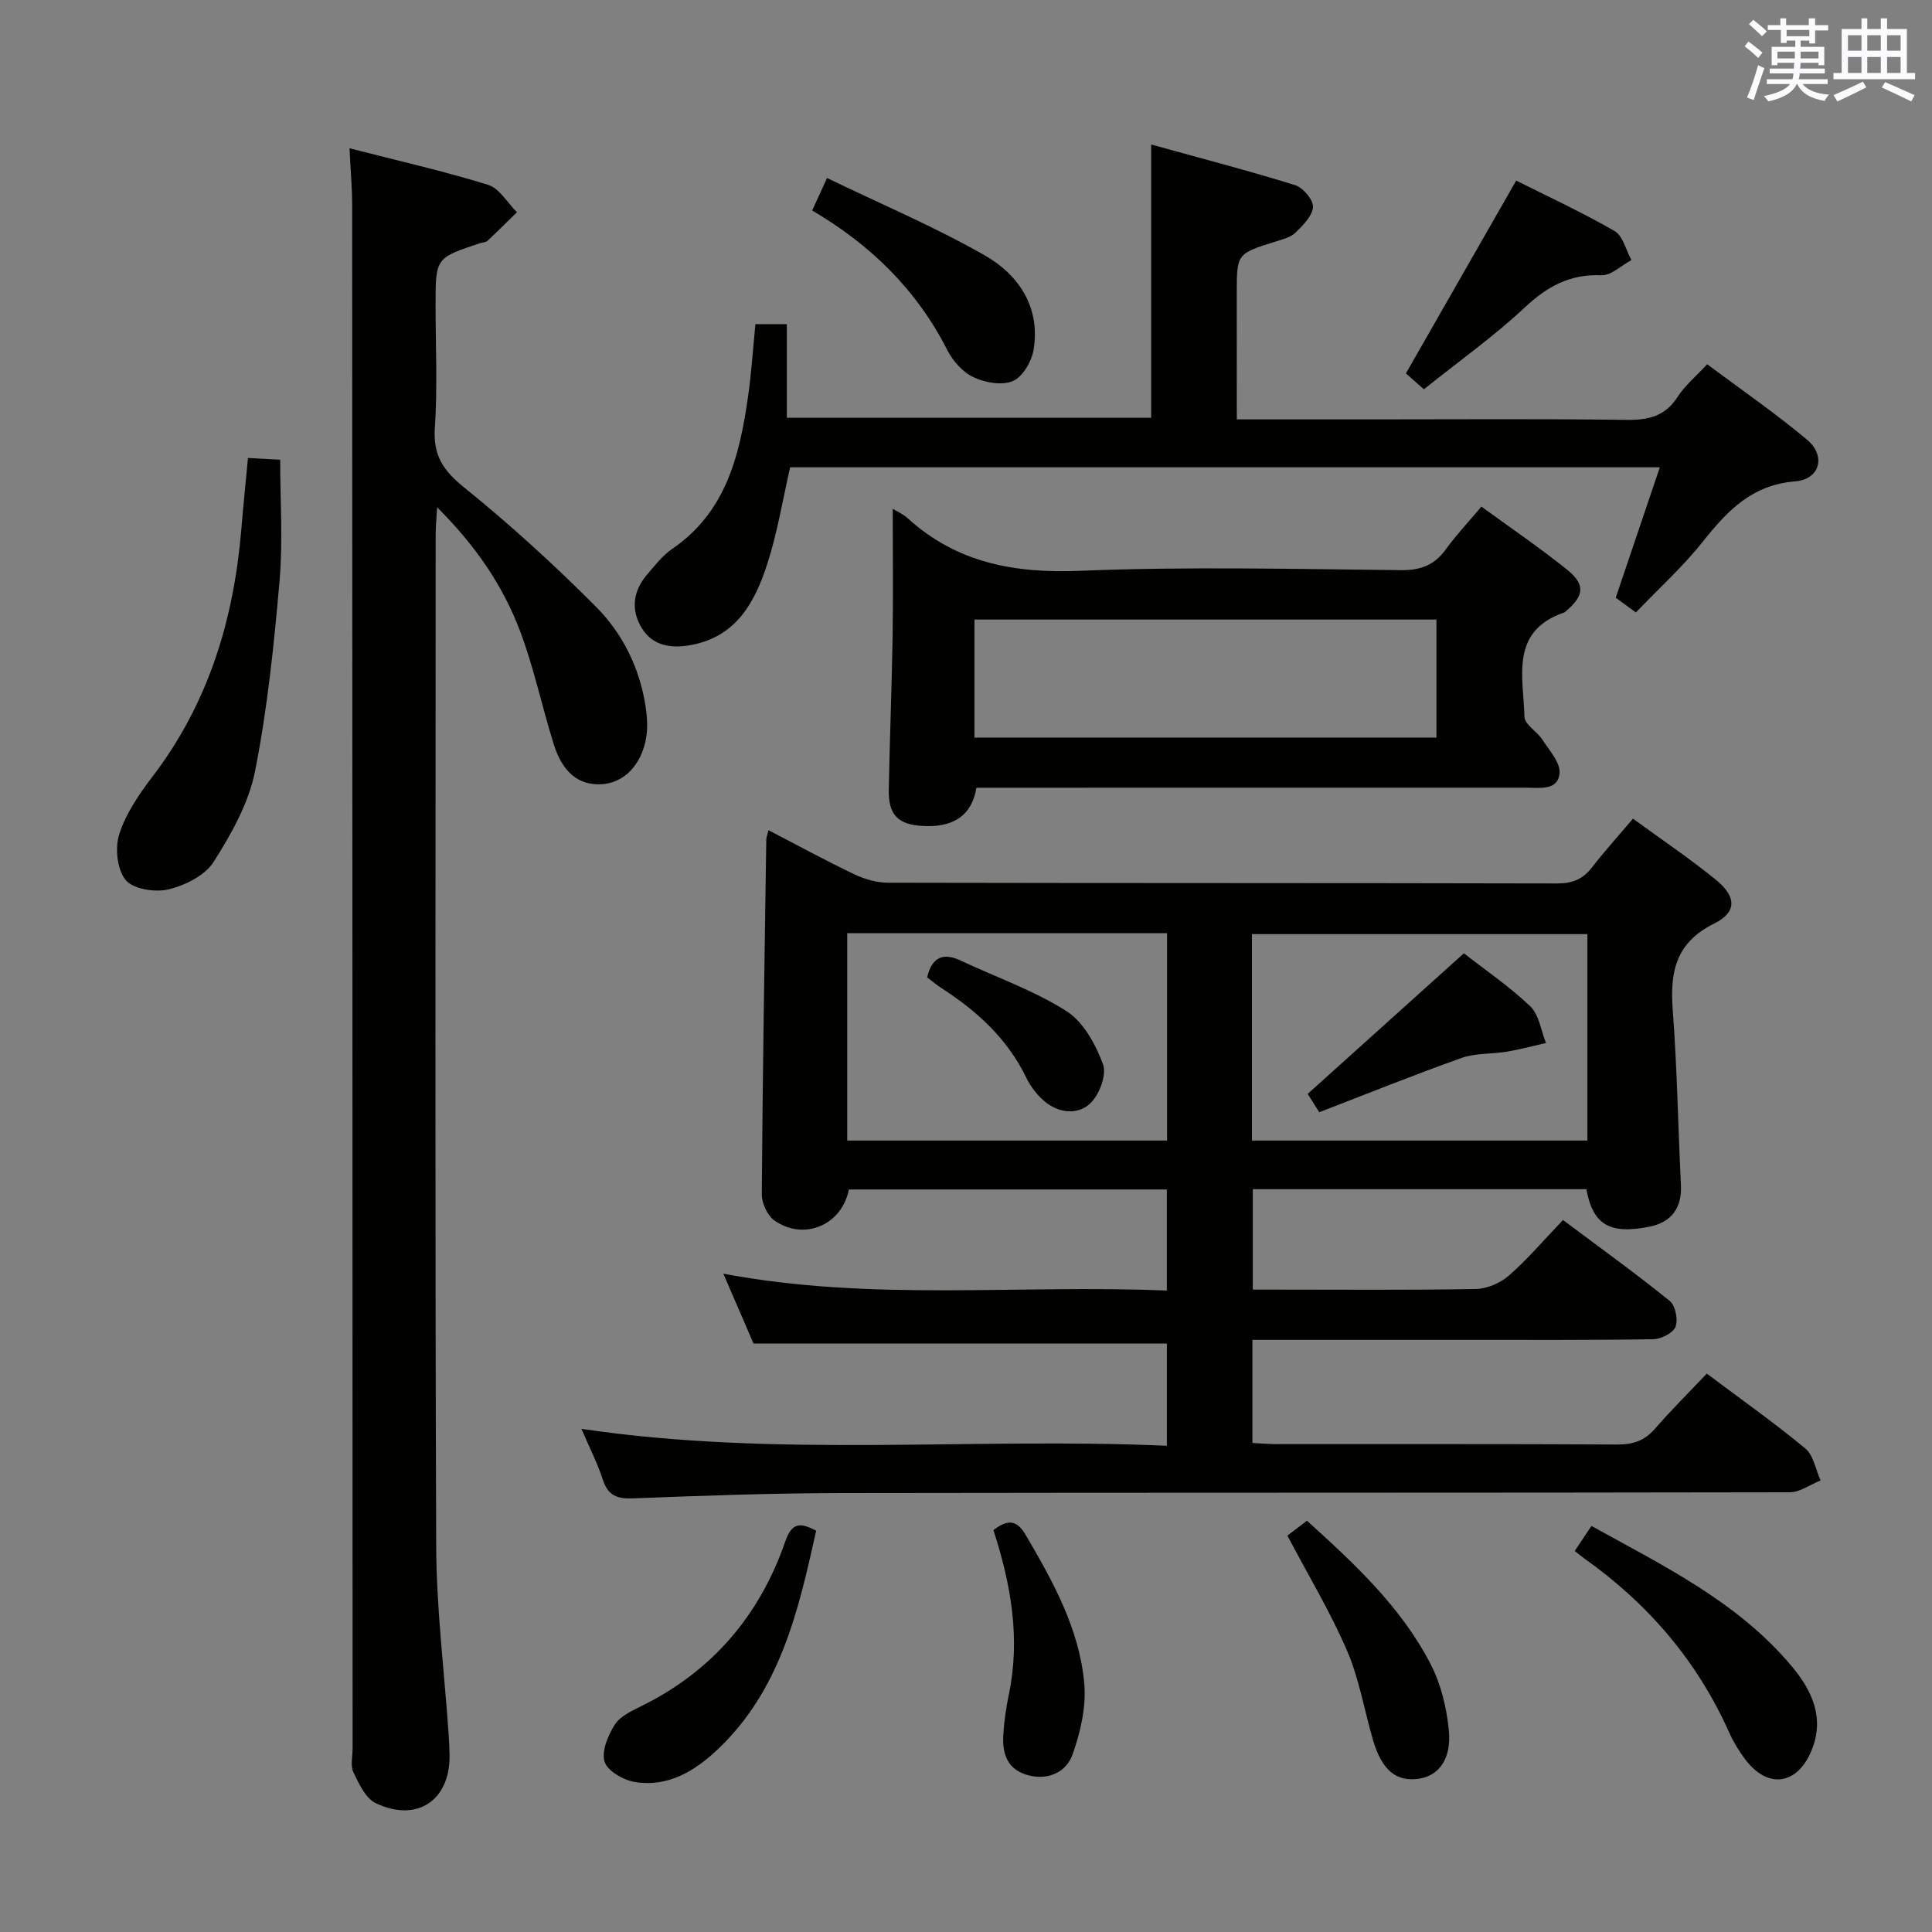 <svg enable-background="new 0 0 400 400" viewBox="0 0 400 400" xmlns="http://www.w3.org/2000/svg"><rect x="0" y="0" width="400" height="400" fill="#808080" stroke="none"/><g fill="#010100"><path d="m338.09 169.49c6.05 4.43 11.86 8.32 17.25 12.73 4.2 3.44 4.27 6.67-.45 9-7.94 3.92-9.16 9.99-8.57 17.84.91 12.09 1.11 24.23 1.7 36.35.22 4.65-1.95 7.65-6.5 8.56-8.23 1.65-11.73-.38-13.08-7.76-22.9 0-45.83 0-69.06 0v20.79h4.67c13.83 0 27.67.13 41.49-.13 2.34-.04 5.1-1.23 6.88-2.79 3.87-3.39 7.23-7.36 11.18-11.49 7.65 5.73 15.03 11.04 22.1 16.75 1.17.95 1.76 3.88 1.2 5.35-.5 1.3-2.98 2.55-4.6 2.58-12.83.21-25.66.13-38.49.14-13 0-26 0-39 0-1.79 0-3.57 0-5.51 0v21.34c1.81.09 3.42.24 5.03.24 23.5.02 47-.05 70.49.08 3.25.02 5.66-.77 7.81-3.25 3.37-3.88 7.03-7.51 10.74-11.43 7.21 5.41 14.01 10.2 20.4 15.5 1.71 1.42 2.14 4.37 3.16 6.62-2.13.85-4.26 2.45-6.4 2.45-65.33.13-130.65.05-195.98.16-14.47.02-28.95.53-43.42 1.1-3.35.13-5.25-.54-6.32-3.87-1.06-3.29-2.66-6.4-4.43-10.52 40.66 6.02 80.81 1.71 121.21 3.5 0-7.53 0-14.41 0-21.16-28.39 0-56.63 0-85.58 0-1.73-4-3.81-8.83-6.25-14.47 30.77 5.81 61.18 2.2 91.82 3.5 0-7.22 0-13.94 0-20.93-22.04 0-43.95 0-65.83 0-1.44 7.36-9.27 10.71-15.4 6.43-1.46-1.02-2.64-3.58-2.63-5.42.17-24.48.57-48.95.93-73.42.01-.47.21-.94.46-1.98 6.01 3.12 11.8 6.29 17.74 9.12 2.16 1.03 4.7 1.76 7.06 1.76 46.16.1 92.32.04 138.49.15 3.17.01 5.32-.9 7.22-3.35 2.54-3.28 5.34-6.37 8.47-10.07zm-162.68 23.72v42.93h66.22c0-14.55 0-28.64 0-42.93-22.09 0-43.88 0-66.22 0zm83.79 42.93h69.45c0-14.54 0-28.62 0-42.74-23.31 0-46.32 0-69.45 0z"/><path d="m72.36 30.7c9.82 2.52 19.36 4.68 28.68 7.56 2.36.73 4.01 3.72 5.99 5.68-2.03 1.99-4.05 4-6.12 5.94-.33.3-.94.29-1.42.44-9.31 3.07-9.31 3.07-9.31 12.81 0 8.5.42 17.03-.15 25.49-.38 5.65 1.72 8.79 6.03 12.27 9.54 7.71 18.66 16.02 27.32 24.72 5.55 5.57 9.08 12.72 10.29 20.7.32 2.11.47 4.36.11 6.44-1 5.75-4.69 9.39-9.29 9.62-4.64.23-7.99-2.38-9.84-8.27-2.43-7.74-4.09-15.75-6.93-23.32-3.57-9.52-9.28-17.85-17.22-25.75-.14 2.5-.3 4.07-.3 5.64-.01 69.83-.15 139.67.11 209.5.05 12.94 1.68 25.87 2.57 38.8.1 1.49.18 2.99.2 4.49.1 9.28-6.75 13.93-15.27 9.88-2.11-1-3.49-4.02-4.63-6.39-.67-1.37-.18-3.29-.18-4.95-.02-106.5-.04-213-.09-319.49 0-3.63-.33-7.25-.55-11.81z"/><path d="m256.07 86.83h28.2c17.5 0 34.99-.14 52.49.1 4.54.06 7.99-.75 10.58-4.77 1.5-2.33 3.74-4.18 6.11-6.75 6.98 5.22 14.07 10.1 20.65 15.6 3.99 3.33 2.75 8.23-2.42 8.65-8.98.73-14.03 6.08-19.1 12.45-4.11 5.18-9.08 9.67-13.89 14.69-1.64-1.2-2.93-2.14-4.17-3.05 3.03-8.97 5.98-17.69 9.13-27-60.68 0-120.39 0-180.06 0-1.55 6.74-2.63 13.49-4.71 19.93-2.56 7.93-6.38 15.14-15.84 16.87-4.08.75-7.86.19-10.12-3.44-2.32-3.71-1.93-7.68 1.02-11.11 1.63-1.89 3.2-3.97 5.22-5.35 11.14-7.61 13.96-19.29 15.71-31.5.7-4.9 1.02-9.85 1.53-15.04h6.51v19.39h75.43c0-18.67 0-37.05 0-56.58 10.13 2.8 20.02 5.38 29.77 8.4 1.65.51 3.81 3.04 3.73 4.52-.11 1.86-2.08 3.81-3.63 5.33-.99.98-2.64 1.37-4.05 1.82-8.1 2.53-8.1 2.51-8.1 10.71.01 8.49.01 16.96.01 26.13z"/><path d="m184.83 105.35c.86.53 2.1 1.04 3.04 1.9 10.22 9.31 22.18 11.49 35.79 10.93 22.12-.91 44.3-.36 66.46-.14 4.1.04 6.9-1.09 9.26-4.35 2.13-2.95 4.65-5.62 7.33-8.8 6.06 4.42 12.11 8.52 17.78 13.09 3.78 3.05 3.47 5.39-.23 8.51-.13.11-.24.26-.39.31-11.32 3.87-8.46 13.37-8.25 21.58.04 1.62 2.62 3.06 3.73 4.78 1.43 2.21 3.74 4.74 3.54 6.93-.34 3.65-4.11 2.99-6.89 2.99-37.81.01-75.63.01-113.84.01-1.06 6.23-5.31 8.23-11.07 7.92-5.18-.27-7.18-2.3-7.08-7.54.2-10.64.63-21.28.8-31.93.12-8.64.02-17.27.02-26.19zm16.92 47.36h95.65c0-8.33 0-16.37 0-24.44-32.06 0-63.68 0-95.65 0z"/><path d="m51.34 94.82c2.32.13 4.27.23 6.67.36 0 8.53.58 16.86-.13 25.08-1.15 13.2-2.51 26.45-5.08 39.43-1.31 6.6-4.91 12.99-8.58 18.77-1.79 2.81-5.91 4.86-9.36 5.68-2.76.66-7.3-.05-8.85-1.95-1.78-2.18-2.24-6.7-1.3-9.56 1.41-4.31 4.17-8.32 6.97-11.99 11.47-15.07 16.69-32.29 18.27-50.87.39-4.78.88-9.56 1.39-14.95z"/><path d="m326.03 321.12c1.35-2.03 2.34-3.51 3.46-5.19 15 8.31 30.35 15.74 41.52 29.11 4.22 5.05 6.82 10.75 4.02 17.45-2.99 7.15-9.09 7.91-13.71 1.76-1.29-1.72-2.44-3.6-3.31-5.55-6.62-14.82-16.79-26.66-29.96-36.01-.54-.39-1.05-.81-2.02-1.57z"/><path d="m168.15 43.58c1-2.19 1.74-3.81 3.08-6.72 11.12 5.37 22.24 10.07 32.65 16.01 7.04 4.02 11.57 10.75 10.11 19.56-.4 2.41-2.26 5.59-4.28 6.46-2.26.96-5.78.34-8.18-.8-2.23-1.05-4.28-3.39-5.43-5.66-6.31-12.39-15.76-21.69-27.95-28.85z"/><path d="m168.98 316.92c-3.69 16.6-7.42 33.05-20.47 45.35-4.75 4.47-10.23 7.75-16.97 6.69-2.39-.37-5.74-2.26-6.36-4.19-.69-2.18.7-5.5 2.12-7.72 1.15-1.78 3.59-2.88 5.65-3.9 14.59-7.24 24.34-18.75 29.62-33.97 1.37-3.97 3.07-4.03 6.41-2.26z"/><path d="m294.8 80.6c-1.71-1.51-3.05-2.7-3.72-3.29 7.64-13.36 15.04-26.3 22.83-39.92 6.39 3.21 13.56 6.52 20.37 10.44 1.74 1 2.35 3.95 3.49 6.01-2.08 1.11-4.21 3.24-6.24 3.15-6.5-.27-11.17 2.3-15.82 6.65-6.41 5.99-13.62 11.12-20.91 16.96z"/><path d="m266.54 317.93c1.05-.8 2.48-1.89 4.05-3.08 9.88 8.93 19.54 17.9 25.64 29.76 2.12 4.12 3.29 9.01 3.74 13.66.57 5.85-2.06 9.32-6.05 9.97-4.74.78-7.79-1.65-9.63-7.91-1.82-6.18-2.86-12.69-5.39-18.55-3.45-8.02-8-15.57-12.36-23.85z"/><path d="m205.68 316.8c2.9-2.23 4.79-2.21 6.65.95 5.66 9.64 11.13 19.45 12.15 30.74.44 4.84-.77 10.13-2.43 14.78-1.24 3.49-4.82 5.36-9.04 4.31-4.45-1.11-5.52-4.44-5.29-8.38.16-2.8.58-5.61 1.15-8.37 2.41-11.57.48-22.73-3.19-34.03z"/><path d="m191.95 202.34c1.04-4.24 3.33-5.17 7-3.44 7.31 3.44 15.07 6.14 21.82 10.42 3.53 2.24 6.09 6.92 7.6 11.04.8 2.18-.79 6.4-2.71 8.15-2.65 2.42-6.62 1.95-9.56-.63-1.46-1.28-2.75-2.95-3.59-4.7-3.9-8.09-10.19-13.83-17.57-18.59-1.07-.69-2.05-1.54-2.99-2.25z"/><path d="m303.08 197.37c4.46 3.49 9.45 6.87 13.74 10.97 1.83 1.75 2.22 5.02 3.26 7.6-2.7.61-5.38 1.34-8.11 1.8-3.11.52-6.45.26-9.35 1.29-9.8 3.48-19.46 7.38-29.48 11.24-1.01-1.59-1.85-2.91-2.4-3.79 10.9-9.82 21.46-19.32 32.34-29.11z"/></g><path d="m361.2 9.6.8-1c.9.7 1.9 1.4 2.9 2.3l-.9 1.1c-1-1-2-1.8-2.8-2.4zm.5 10.6c.9-2.1 1.6-4.3 2.3-6.7.4.2.8.4 1.3.6-.7 2.1-1.5 4.3-2.2 6.6zm.4-15.2.9-.9c1 .8 2 1.6 2.8 2.4l-1 1c-.9-.9-1.8-1.7-2.7-2.5zm12.5-1.2h1.2v1.4h2.7v1.1h-2.7v2.7h-1.2v-.6h-1.8v1.3h4.9v3.8h-1.2v-.5h-3.7c0 .4-.1.9-.1 1.2h5.1v1h-5.2c0 .5-.1.9-.2 1.2h6v1h-5.2c1.1 1.3 2.9 2 5.5 2.2-.4.4-.7.8-.9 1.3-2.9-.5-4.8-1.6-5.7-3.5h-.1c-.8 1.7-2.7 2.9-5.9 3.6-.2-.4-.6-.8-.9-1.1 2.8-.6 4.6-1.4 5.4-2.5h-4.8v-1h5.3c.1-.3.2-.7.2-1.2h-4.9v-1h5c0-.4 0-.8.1-1.2h-3.5v.5h-1.2v-3.8h4.9v-1.3h-1.8v.5h-1.2v-2.7h-2.7v-1h2.6v-1.4h1.2v1.4h4.7v-1.4zm-6.6 8.3h3.6c0-.4 0-.9 0-1.4h-3.6zm1.9-4.6h4.7v-1.3h-4.7zm6.6 3.2h-3.7v1.4h3.7z" fill="#fbfafc"/><path d="m385.3 3.8h1.3v2.2h2.8v-2.2h1.3v2.2h4.1v9.1h1.7v1.3h-16.9v-1.3h1.7v-9.1h4.1v-2.2zm.4 13.1.7 1.2c-1.8.9-3.8 1.9-6 2.9-.2-.4-.5-.8-.8-1.3 2.3-1 4.3-1.9 6.1-2.8zm-3.1-6.4h2.8v-3.2h-2.8zm0 4.6h2.8v-3.3h-2.8zm4-4.6h2.8v-3.2h-2.8zm0 4.6h2.8v-3.3h-2.8zm3.7 1.9c2.1.9 4.1 1.8 6.1 2.7l-.7 1.3c-2.2-1.1-4.2-2-6.1-2.9zm3.2-9.7h-2.8v3.2h2.8zm-2.8 7.8h2.8v-3.3h-2.8z" fill="#fbfafc"/></svg>